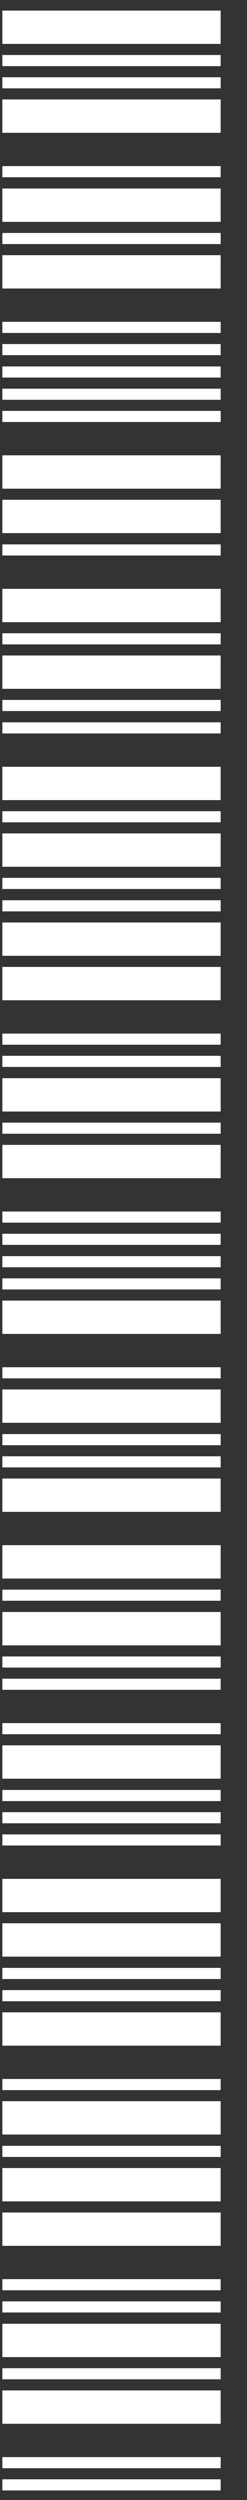 <svg width="9" height="91" viewBox="0 0 9 91" fill="none" xmlns="http://www.w3.org/2000/svg">
<rect x="0" y="0" width="9" height="91" fill="#333333" stroke="none"/>
<path d="M0.086 0.385H8.04V1.598H0.086V0.385ZM0.086 2.003H8.04V2.407H0.086V2.003ZM0.086 2.812H8.04V3.216H0.086V2.812ZM0.086 3.62H8.04V4.834H0.086L0.086 3.62ZM0.086 6.047H8.04V6.451H0.086V6.047ZM0.086 6.862H8.04V8.075H0.086V6.862ZM0.086 8.48H8.04V8.884H0.086V8.48ZM0.086 9.289H8.04V10.502H0.086V9.289ZM0.086 11.715H8.04V12.12H0.086V11.715ZM0.086 12.524H8.04V12.928H0.086V12.524ZM0.086 13.339H8.04V13.743H0.086V13.339ZM0.086 14.148H8.04L8.04 14.552H0.086V14.148ZM0.086 14.957H8.04V15.361H0.086V14.957ZM0.086 16.574H8.04V17.788H0.086V16.574ZM0.086 18.192H8.04V19.405H0.086V18.192ZM0.086 19.816H8.04V20.221H0.086V19.816ZM0.086 21.434H8.04V22.647H0.086V21.434ZM0.086 23.051H8.04V23.456H0.086V23.051ZM0.086 23.86H8.04V25.073H0.086L0.086 23.86ZM0.086 25.478H8.04V25.882H0.086V25.478ZM0.086 26.293H8.04V26.698H0.086V26.293ZM0.086 27.911H8.04V29.124H0.086V27.911ZM0.086 29.529H8.04V29.933H0.086V29.529ZM0.086 30.337H8.04V31.55H0.086V30.337ZM0.086 31.955H8.04V32.359H0.086V31.955ZM0.086 32.77H8.04V33.175H0.086V32.77ZM0.086 33.579H8.04V34.792H0.086V33.579ZM0.086 35.197H8.04V36.41H0.086V35.197ZM0.086 37.623H8.04V38.028H0.086V37.623ZM0.086 38.432H8.04V38.836H0.086V38.432ZM0.086 39.247H8.04V40.46H0.086V39.247ZM0.086 40.865H8.04V41.269H0.086V40.865ZM0.086 41.674H8.04V42.887H0.086V41.674ZM0.086 44.1H8.04V44.505H0.086V44.1ZM0.086 44.909H8.04V45.313H0.086V44.909ZM0.086 45.724H8.04V46.129H0.086V45.724ZM0.086 46.533H8.04V46.937H0.086V46.533ZM0.086 47.342H8.04V48.555H0.086V47.342ZM0.086 49.768H8.04V50.173H0.086V49.768ZM0.086 50.577H8.04V51.79H0.086V50.577ZM0.086 52.201H8.04V52.606H0.086V52.201ZM0.086 53.01H8.04V53.414H0.086V53.01ZM0.086 53.819H8.04L8.04 55.032H0.086V53.819ZM0.086 56.245H8.04V57.459H0.086V56.245ZM0.086 57.863H8.04V58.267H0.086V57.863ZM0.086 58.678H8.04V59.892H0.086V58.678ZM0.086 60.296H8.04V60.7H0.086V60.296ZM0.086 61.105H8.04V61.509H0.086V61.105ZM0.086 62.722H8.04V63.127H0.086V62.722ZM0.086 63.531H8.04V64.745H0.086V63.531ZM0.086 65.155H8.04V65.56H0.086L0.086 65.155ZM0.086 65.964H8.04V66.368H0.086V65.964ZM0.086 66.773H8.04V67.177H0.086V66.773ZM0.086 68.391H8.04V69.604H0.086V68.391ZM0.086 70.008H8.04V71.222H0.086V70.008ZM0.086 71.632H8.04V72.037H0.086V71.632ZM0.086 72.441H8.04V72.846H0.086V72.441ZM0.086 73.25H8.04V74.463H0.086V73.25ZM0.086 75.676H8.04V76.081H0.086V75.676ZM0.086 76.485H8.04V77.698H0.086V76.485ZM0.086 78.109H8.04V78.514H0.086V78.109ZM0.086 78.918H8.04V80.131H0.086V78.918ZM0.086 80.536H8.04V81.749H0.086V80.536ZM0.086 82.962H8.04V83.367H0.086V82.962ZM0.086 83.771H8.04V84.175H0.086V83.771ZM0.086 84.586H8.04V85.799H0.086L0.086 84.586ZM0.086 86.204H8.04V86.608H0.086V86.204ZM0.086 87.013H8.04V88.226H0.086V87.013ZM0.086 89.439H8.04V89.844H0.086V89.439ZM0.086 90.248H8.04V90.653H0.086V90.248Z" fill="white"/>
</svg>
